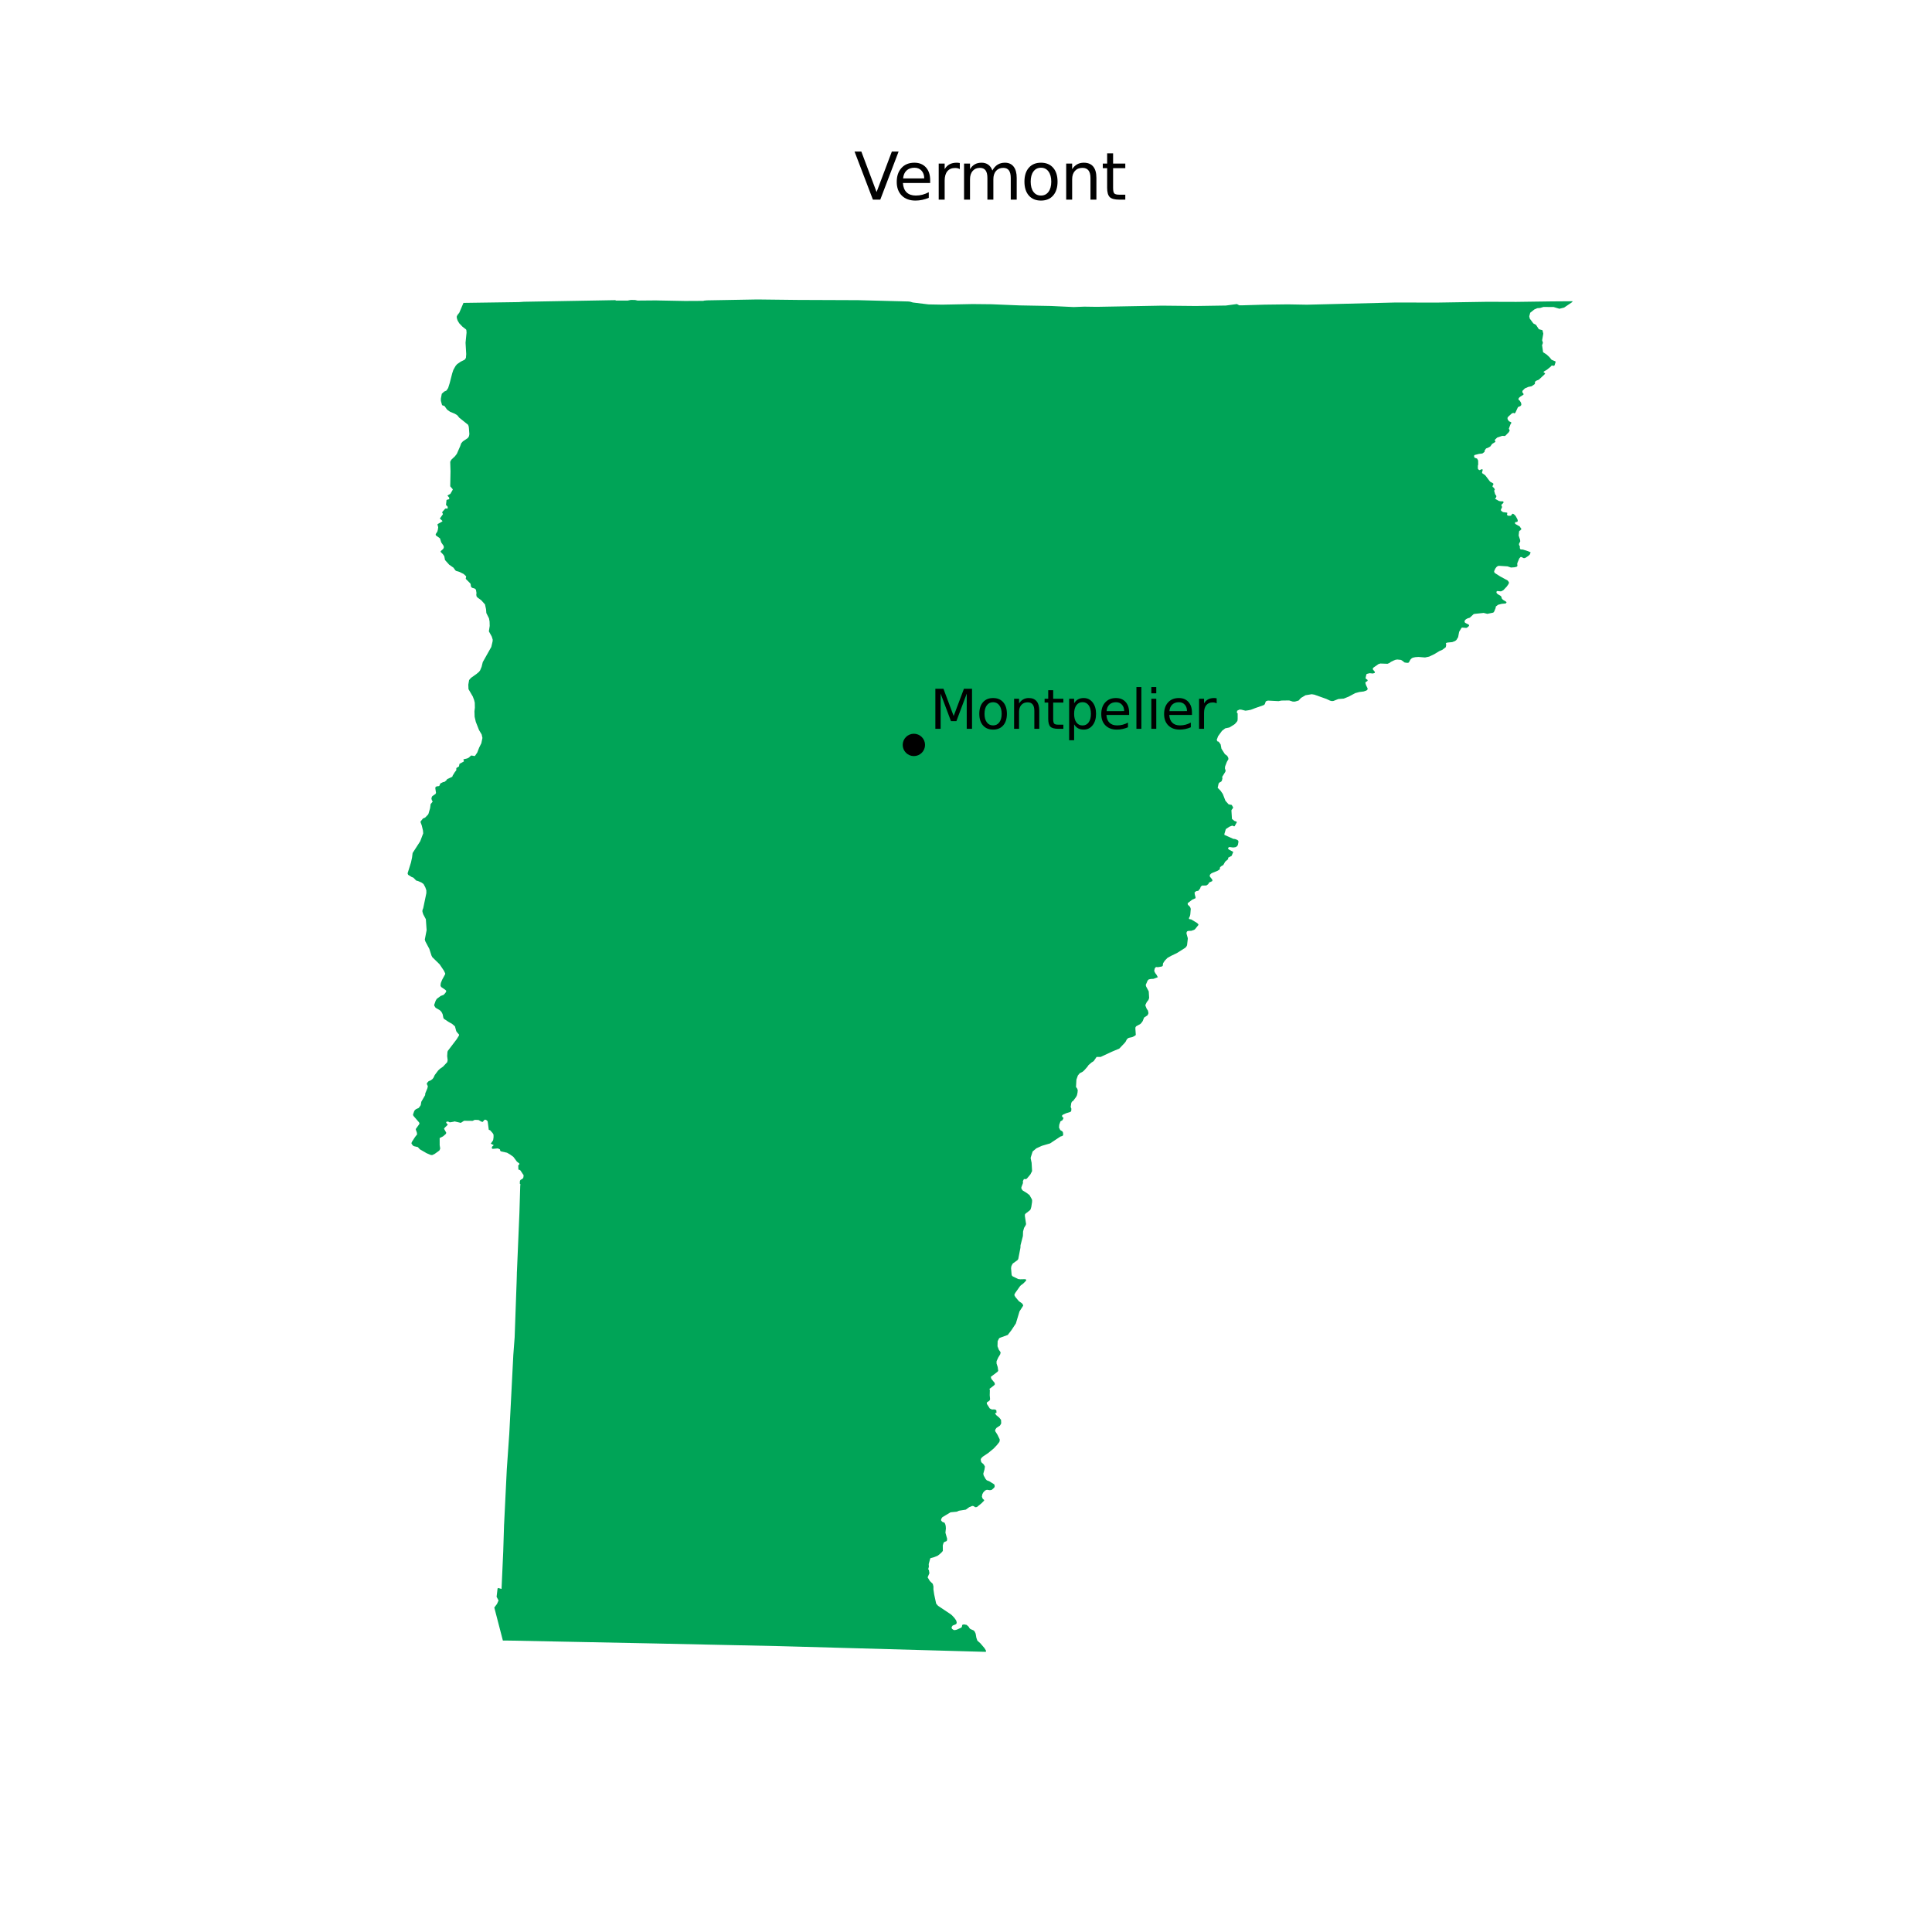 <?xml version="1.0" encoding="utf-8" standalone="no"?>
<!DOCTYPE svg PUBLIC "-//W3C//DTD SVG 1.1//EN"
  "http://www.w3.org/Graphics/SVG/1.1/DTD/svg11.dtd">
<svg xmlns:xlink="http://www.w3.org/1999/xlink" width="360pt" height="360pt" viewBox="0 0 360 360" xmlns="http://www.w3.org/2000/svg" version="1.1">
 <defs>
  <style type="text/css">*{stroke-linejoin: round; stroke-linecap: butt}</style>
 </defs>
 <g id="figure_1">
  <g id="patch_1">
   <path d="M 0 360 
L 360 360 
L 360 0 
L 0 0 
z
" style="fill: #ffffff"/>
  </g>
  <g id="axes_1">
   <g id="PatchCollection_1">
    <path d="M 75.949 162.733 
L 76.582 160.704 
L 76.778 159.794 
L 76.885 158.947 
L 78.307 156.745 
L 78.857 155.285 
L 78.813 154.751 
L 78.589 153.812 
L 78.366 153.212 
L 78.368 153.068 
L 78.813 152.518 
L 79.209 152.348 
L 79.743 151.806 
L 79.841 151.634 
L 80.143 150.592 
L 80.243 149.83 
L 80.594 149.404 
L 80.609 149.318 
L 80.47 149.106 
L 80.39 148.802 
L 80.445 148.554 
L 80.558 148.341 
L 81.161 147.933 
L 81.241 147.739 
L 81.115 146.878 
L 81.139 146.679 
L 81.368 146.521 
L 81.717 146.49 
L 81.865 146.429 
L 82.056 145.986 
L 82.558 145.736 
L 82.822 145.69 
L 83.139 145.438 
L 83.33 145.175 
L 84.283 144.735 
L 84.342 144.534 
L 84.735 143.894 
L 85.025 143.524 
L 85.027 143.159 
L 85.083 143.079 
L 85.517 142.821 
L 85.617 142.335 
L 86.451 141.876 
L 86.35 141.488 
L 87.06 141.322 
L 87.361 141.167 
L 87.751 140.805 
L 87.881 140.778 
L 88.392 140.876 
L 88.511 140.845 
L 88.929 140.223 
L 89.279 139.318 
L 89.631 138.61 
L 89.693 138.484 
L 89.895 137.505 
L 89.754 136.869 
L 89.255 136.026 
L 88.657 134.503 
L 88.441 133.567 
L 88.407 132.552 
L 88.485 131.873 
L 88.467 130.946 
L 88.343 130.43 
L 88.141 129.898 
L 88.1 129.788 
L 87.296 128.411 
L 87.263 127.579 
L 87.413 126.715 
L 87.766 126.308 
L 88.802 125.572 
L 89.234 125.208 
L 89.455 124.929 
L 89.741 124.247 
L 89.953 123.379 
L 91.545 120.546 
L 91.784 119.532 
L 91.79 119.465 
L 91.811 119.202 
L 91.634 118.615 
L 91.095 117.644 
L 91.248 116.627 
L 91.225 115.818 
L 91.121 115.229 
L 90.622 114.229 
L 90.566 113.517 
L 90.37 112.623 
L 89.691 111.862 
L 88.988 111.344 
L 88.815 111.16 
L 88.751 110.849 
L 88.785 110.475 
L 88.776 110.423 
L 88.684 109.877 
L 88.474 109.675 
L 87.97 109.526 
L 87.866 109.446 
L 87.742 109.244 
L 87.708 108.888 
L 87.631 108.706 
L 86.816 107.894 
L 86.783 107.765 
L 86.857 107.505 
L 86.843 107.372 
L 86.383 106.947 
L 85.602 106.564 
L 85.034 106.396 
L 84.858 106.286 
L 84.495 105.776 
L 84.341 105.669 
L 83.704 105.226 
L 82.921 104.356 
L 82.781 103.631 
L 82.546 103.291 
L 82.1 102.83 
L 82.123 102.691 
L 82.535 102.332 
L 82.655 102.155 
L 82.707 101.961 
L 82.65 101.699 
L 82.224 101.078 
L 81.981 100.314 
L 81.223 99.761 
L 81.178 99.635 
L 81.207 99.495 
L 81.495 99.049 
L 81.589 98.692 
L 81.654 98.238 
L 81.515 97.743 
L 81.557 97.652 
L 82.331 97.213 
L 82.462 97.09 
L 81.956 96.618 
L 82.527 95.831 
L 82.522 95.729 
L 82.417 95.582 
L 82.406 95.407 
L 82.949 94.794 
L 83.067 94.753 
L 83.339 94.774 
L 83.441 94.669 
L 83.397 94.383 
L 83.105 94.09 
L 83.201 93.185 
L 83.284 93.122 
L 83.711 93.014 
L 83.689 92.708 
L 83.439 92.437 
L 83.389 92.316 
L 83.922 92.02 
L 84.361 91.252 
L 84.359 91.159 
L 83.893 90.617 
L 83.947 87.827 
L 83.893 86.051 
L 84.087 85.669 
L 84.761 85.035 
L 85.125 84.564 
L 85.749 83.139 
L 85.927 82.617 
L 86.238 82.254 
L 87.178 81.615 
L 87.391 81.274 
L 87.459 80.881 
L 87.373 79.732 
L 87.319 79.403 
L 87.207 79.138 
L 85.583 77.84 
L 85.223 77.4 
L 85.061 77.278 
L 84.716 77.079 
L 83.88 76.733 
L 83.443 76.437 
L 83.258 76.261 
L 82.816 75.648 
L 82.445 75.533 
L 82.364 75.461 
L 82.154 74.689 
L 82.15 74.273 
L 82.323 73.367 
L 82.776 72.959 
L 83.188 72.775 
L 83.503 72.306 
L 83.794 71.386 
L 84.259 69.578 
L 84.469 68.943 
L 84.716 68.493 
L 84.921 68.144 
L 85.203 67.83 
L 85.843 67.394 
L 86.399 67.12 
L 86.584 67.028 
L 86.818 66.693 
L 86.873 65.985 
L 86.749 63.866 
L 86.936 61.976 
L 86.899 61.513 
L 86.845 61.388 
L 86.184 60.883 
L 85.581 60.25 
L 85.288 59.764 
L 85.153 59.387 
L 85.095 59.025 
L 85.228 58.716 
L 85.585 58.26 
L 86.362 56.44 
L 96.685 56.293 
L 97.594 56.23 
L 103.002 56.134 
L 105.398 56.092 
L 114.662 55.928 
L 114.773 56.01 
L 116.96 56.006 
L 117.555 55.887 
L 118.353 55.903 
L 118.799 56.006 
L 122.414 55.975 
L 122.499 55.985 
L 127.641 56.082 
L 131.119 56.063 
L 131.127 56.02 
L 131.762 55.966 
L 141.112 55.8 
L 148.632 55.887 
L 156.851 55.92 
L 159.916 55.932 
L 169.259 56.177 
L 169.603 56.216 
L 170.085 56.363 
L 172.997 56.719 
L 173.168 56.723 
L 175.573 56.768 
L 181.238 56.657 
L 184.778 56.694 
L 190.013 56.908 
L 195.814 57.014 
L 197.943 57.114 
L 200.052 57.213 
L 202.056 57.139 
L 204.367 57.173 
L 207.024 57.125 
L 216.513 56.953 
L 222.835 57.017 
L 228.435 56.932 
L 230.477 56.656 
L 230.904 56.887 
L 231.613 56.886 
L 235.64 56.767 
L 239.987 56.713 
L 243.53 56.776 
L 245.44 56.729 
L 259.769 56.375 
L 268.084 56.377 
L 277.115 56.235 
L 282.538 56.252 
L 289.084 56.161 
L 293.051 56.132 
L 292.918 56.317 
L 291.447 57.314 
L 290.572 57.53 
L 289.488 57.207 
L 287.595 57.198 
L 287 57.381 
L 286.45 57.426 
L 285.892 57.671 
L 285.134 58.274 
L 284.956 58.934 
L 285.045 59.361 
L 285.725 60.272 
L 286.214 60.531 
L 286.741 61.341 
L 287.418 61.533 
L 287.57 62.174 
L 287.353 63.401 
L 287.498 63.849 
L 287.427 64.143 
L 287.338 64.269 
L 287.532 65.632 
L 288.19 66.06 
L 288.71 66.541 
L 289.117 67.039 
L 289.819 67.336 
L 289.872 67.437 
L 289.661 68.091 
L 289.537 68.174 
L 289.255 68.113 
L 289.084 68.151 
L 288.931 68.339 
L 288.252 68.891 
L 287.677 69.228 
L 287.624 69.303 
L 287.653 69.393 
L 287.914 69.566 
L 287.85 69.712 
L 286.739 70.75 
L 286.272 70.939 
L 286.084 71.08 
L 286.024 71.178 
L 285.995 71.549 
L 285.397 71.973 
L 284.788 72.092 
L 284.152 72.366 
L 283.752 72.756 
L 283.681 72.864 
L 283.667 73.09 
L 283.879 73.369 
L 283.883 73.533 
L 283.298 73.908 
L 283.084 74.081 
L 282.952 74.273 
L 282.958 74.487 
L 283.146 74.611 
L 283.409 75.016 
L 283.48 75.329 
L 283.457 75.487 
L 283.292 75.675 
L 282.856 75.856 
L 282.352 76.933 
L 282.193 77.014 
L 282.076 77.014 
L 282.034 76.928 
L 281.73 77.021 
L 281.025 77.654 
L 280.894 77.877 
L 280.934 78.151 
L 281.184 78.501 
L 281.586 78.674 
L 281.599 78.869 
L 281.455 79.063 
L 281.155 79.87 
L 281.312 80.213 
L 281.142 80.537 
L 280.516 81.177 
L 280.398 81.242 
L 279.916 81.214 
L 278.972 81.54 
L 278.534 81.957 
L 278.563 82.129 
L 278.648 82.255 
L 278.634 82.349 
L 278.036 82.718 
L 277.69 83.195 
L 277.292 83.423 
L 276.903 83.568 
L 276.628 83.978 
L 276.631 84.193 
L 276.224 84.499 
L 275.565 84.581 
L 274.758 84.789 
L 274.689 84.876 
L 274.68 85.11 
L 274.694 85.137 
L 274.774 85.291 
L 275.237 85.452 
L 275.427 85.809 
L 275.44 86.566 
L 275.376 86.79 
L 275.379 87.313 
L 275.455 87.454 
L 275.637 87.59 
L 275.712 87.593 
L 276.1 87.427 
L 276.255 87.467 
L 276.28 87.562 
L 276.16 88.018 
L 276.178 88.161 
L 276.757 88.566 
L 277.657 89.752 
L 278.225 90.064 
L 278.285 90.222 
L 278.113 90.56 
L 278.113 90.66 
L 278.18 90.768 
L 278.346 90.869 
L 278.544 91.208 
L 278.413 91.44 
L 278.59 92.073 
L 278.834 92.43 
L 278.784 92.67 
L 278.594 92.886 
L 278.605 92.951 
L 279.296 93.341 
L 279.588 93.409 
L 280.068 93.419 
L 280.181 93.562 
L 280.121 93.703 
L 279.906 93.928 
L 279.778 94.03 
L 279.778 94.21 
L 279.896 94.462 
L 279.822 94.664 
L 279.675 94.929 
L 279.675 95.109 
L 279.865 95.292 
L 280.073 95.423 
L 280.838 95.526 
L 280.871 95.649 
L 280.805 95.802 
L 280.831 95.93 
L 280.933 96.085 
L 281.262 96.111 
L 281.474 96.099 
L 281.645 95.983 
L 281.759 95.76 
L 281.924 95.727 
L 282.115 95.841 
L 282.405 96.127 
L 282.757 96.771 
L 282.815 97.043 
L 282.817 97.055 
L 282.726 97.239 
L 282.31 97.307 
L 282.31 97.553 
L 282.366 97.629 
L 283.191 98.111 
L 283.511 98.617 
L 283.353 98.722 
L 283.272 98.858 
L 283.187 98.861 
L 283.067 99 
L 282.979 99.785 
L 283.25 100.6 
L 283.274 100.877 
L 283.169 101.085 
L 283.064 101.271 
L 283.039 101.502 
L 283.211 101.83 
L 283.193 102.119 
L 283.321 102.375 
L 283.781 102.406 
L 284.735 102.705 
L 285.214 102.927 
L 285.052 103.329 
L 284.788 103.578 
L 284.259 103.935 
L 283.981 104.016 
L 283.781 103.948 
L 283.575 103.811 
L 283.348 103.78 
L 283.097 104.057 
L 282.75 104.875 
L 282.712 105.091 
L 282.758 105.443 
L 282.617 105.603 
L 282.226 105.703 
L 281.544 105.751 
L 280.892 105.531 
L 279.28 105.43 
L 279.068 105.493 
L 278.867 105.637 
L 278.623 105.958 
L 278.44 106.368 
L 278.405 106.562 
L 278.55 106.78 
L 279.51 107.394 
L 280.928 108.163 
L 281.16 108.48 
L 281.167 108.664 
L 281.009 108.955 
L 280.742 109.323 
L 280.123 109.974 
L 279.768 110.166 
L 279.617 110.191 
L 278.984 110.128 
L 278.83 110.274 
L 278.861 110.488 
L 279.066 110.704 
L 279.639 111.046 
L 279.744 111.182 
L 279.853 111.544 
L 280.043 111.75 
L 280.644 112.122 
L 280.722 112.215 
L 280.658 112.364 
L 280.535 112.449 
L 280.402 112.464 
L 279.822 112.516 
L 279.473 112.607 
L 279.133 112.698 
L 278.722 113.02 
L 278.695 113.274 
L 278.427 113.939 
L 278.255 114.151 
L 277.145 114.382 
L 276.446 114.207 
L 276.259 114.232 
L 274.786 114.385 
L 274.589 114.433 
L 273.872 115.099 
L 273.453 115.23 
L 273.148 115.396 
L 272.949 115.618 
L 272.896 115.739 
L 272.93 115.964 
L 273.075 116.086 
L 273.703 116.409 
L 273.751 116.601 
L 273.482 116.871 
L 273.238 117.002 
L 272.44 116.939 
L 272.327 117.007 
L 271.89 117.722 
L 271.703 118.72 
L 271.393 119.231 
L 271.134 119.445 
L 270.61 119.646 
L 269.682 119.736 
L 269.475 119.811 
L 269.401 119.917 
L 269.486 120.124 
L 269.399 120.594 
L 268.75 121.089 
L 268.192 121.328 
L 267.255 121.897 
L 266.308 122.347 
L 265.532 122.511 
L 264.309 122.412 
L 263.724 122.453 
L 263.239 122.558 
L 263.029 122.683 
L 262.799 122.919 
L 262.537 123.405 
L 262.449 123.483 
L 262.239 123.516 
L 261.741 123.45 
L 261.212 123.051 
L 261.02 122.961 
L 260.373 122.892 
L 260.042 122.94 
L 259.963 122.971 
L 259.721 123.066 
L 259.181 123.324 
L 258.895 123.541 
L 258.541 123.687 
L 257.212 123.637 
L 256.856 123.745 
L 255.928 124.394 
L 255.803 124.558 
L 255.803 124.723 
L 256.198 125.211 
L 256.153 125.396 
L 255.806 125.499 
L 255.216 125.441 
L 254.742 125.558 
L 254.604 125.654 
L 254.451 126.365 
L 254.509 126.461 
L 254.82 126.688 
L 254.841 126.803 
L 254.775 126.917 
L 254.483 127.095 
L 254.409 127.235 
L 254.538 127.662 
L 254.815 128.235 
L 254.844 128.358 
L 254.767 128.557 
L 254.608 128.668 
L 254.114 128.844 
L 253.299 128.947 
L 252.527 129.153 
L 252.036 129.416 
L 251.31 129.806 
L 250.395 130.172 
L 249.371 130.256 
L 248.494 130.603 
L 248.212 130.639 
L 247.838 130.558 
L 247.175 130.245 
L 244.925 129.443 
L 244.422 129.357 
L 243.263 129.549 
L 242.421 130.046 
L 241.978 130.535 
L 241.287 130.734 
L 240.885 130.726 
L 240.212 130.517 
L 238.786 130.539 
L 238.234 130.647 
L 236.255 130.543 
L 235.87 130.682 
L 235.867 130.69 
L 235.664 131.235 
L 235.464 131.394 
L 233.922 131.933 
L 233.079 132.255 
L 232.576 132.356 
L 232.071 132.427 
L 231.339 132.243 
L 230.979 132.206 
L 230.53 132.429 
L 230.456 132.761 
L 230.618 132.937 
L 230.62 133.936 
L 230.596 134.258 
L 230.494 134.464 
L 230.102 134.909 
L 229.884 135.06 
L 229.081 135.553 
L 228.305 135.716 
L 227.697 136.185 
L 226.976 137.176 
L 226.718 137.865 
L 226.862 138.156 
L 227.074 138.192 
L 227.444 138.701 
L 227.598 139.511 
L 228.235 140.511 
L 228.662 140.828 
L 228.844 141.14 
L 228.906 141.439 
L 228.602 141.98 
L 228.28 142.81 
L 228.245 143.177 
L 228.381 143.602 
L 228.35 143.709 
L 228.318 143.819 
L 227.727 144.772 
L 227.786 145.008 
L 227.685 145.443 
L 227.566 145.627 
L 227.182 145.846 
L 227.07 146.012 
L 226.895 146.801 
L 227.426 147.332 
L 227.849 147.938 
L 228.342 149.208 
L 228.939 149.88 
L 229.512 149.988 
L 229.703 150.315 
L 229.756 150.406 
L 229.766 150.546 
L 229.477 150.929 
L 229.459 151.037 
L 229.556 152.591 
L 230.01 152.963 
L 230.408 153.102 
L 230.468 153.21 
L 230.049 153.962 
L 229.902 153.971 
L 229.695 153.856 
L 229.56 153.858 
L 229.067 154.05 
L 228.416 154.492 
L 228.16 155.344 
L 228.142 155.565 
L 229.811 156.31 
L 230.118 156.338 
L 230.547 156.499 
L 230.739 156.67 
L 230.763 156.904 
L 230.668 157.412 
L 230.557 157.623 
L 230.403 157.766 
L 230.183 157.866 
L 229.773 157.918 
L 229.088 157.832 
L 228.929 157.906 
L 228.808 158.096 
L 228.971 158.29 
L 229.799 158.742 
L 229.499 159.472 
L 228.831 159.833 
L 228.862 160.078 
L 228.291 160.563 
L 227.976 161.129 
L 227.885 161.232 
L 227.699 161.312 
L 227.346 161.573 
L 227.275 162.006 
L 226.867 162.261 
L 225.936 162.636 
L 225.662 162.779 
L 225.484 162.967 
L 225.417 163.127 
L 225.439 163.336 
L 225.869 163.877 
L 225.922 164.078 
L 225.851 164.203 
L 225.449 164.378 
L 225.412 164.394 
L 225.373 164.411 
L 225.223 164.547 
L 225.167 164.72 
L 224.794 164.994 
L 224.219 165.012 
L 224.049 164.995 
L 223.826 165.135 
L 223.711 165.284 
L 223.648 165.52 
L 223.293 165.983 
L 222.899 166.049 
L 222.589 166.293 
L 222.628 166.652 
L 222.778 167.221 
L 222.757 167.374 
L 222.179 167.627 
L 221.302 168.294 
L 221.333 168.572 
L 221.761 169.005 
L 221.878 169.343 
L 221.797 170.366 
L 221.732 170.681 
L 221.553 171.045 
L 221.551 171.172 
L 221.601 171.262 
L 221.967 171.323 
L 223.073 171.995 
L 223.286 172.212 
L 223.316 172.346 
L 222.685 173.13 
L 222.525 173.258 
L 221.975 173.447 
L 221.491 173.45 
L 221.208 173.538 
L 221.114 173.7 
L 221.082 173.935 
L 221.326 174.809 
L 221.326 174.958 
L 221.189 176.128 
L 221.06 176.386 
L 220.86 176.605 
L 219.307 177.588 
L 218.215 178.11 
L 217.523 178.504 
L 217.039 179.009 
L 216.724 179.488 
L 216.655 179.978 
L 216.478 180.098 
L 215.773 180.22 
L 215.401 180.19 
L 215.286 180.303 
L 215.161 180.484 
L 215.074 180.929 
L 215.258 181.317 
L 215.492 181.616 
L 215.542 181.709 
L 215.617 181.848 
L 215.746 182.087 
L 214.942 182.391 
L 214.435 182.414 
L 214.042 182.507 
L 213.84 182.72 
L 213.496 183.52 
L 213.555 183.797 
L 214.052 184.733 
L 214.125 185.952 
L 214 186.318 
L 213.681 186.733 
L 213.459 187.178 
L 213.424 187.369 
L 213.66 187.952 
L 213.907 188.319 
L 214 188.797 
L 213.834 189.18 
L 213.184 189.608 
L 212.916 190.281 
L 212.656 190.633 
L 212.492 190.797 
L 211.718 191.227 
L 211.583 191.406 
L 211.559 191.647 
L 211.642 192.86 
L 211.593 192.895 
L 211.337 193.078 
L 210.976 193.252 
L 210.351 193.383 
L 210.174 193.469 
L 209.952 193.7 
L 209.737 194.118 
L 209.564 194.337 
L 208.566 195.388 
L 207.206 195.96 
L 205.096 196.943 
L 204.333 196.945 
L 203.794 197.725 
L 203.378 197.991 
L 202.833 198.462 
L 202.597 198.804 
L 202.018 199.455 
L 201.723 199.711 
L 201.192 199.981 
L 200.845 200.403 
L 200.575 201.168 
L 200.555 201.527 
L 200.555 201.527 
L 200.498 202.566 
L 200.682 202.778 
L 200.821 203.115 
L 200.786 203.558 
L 200.685 204.058 
L 200.526 204.385 
L 199.968 205.135 
L 199.743 205.276 
L 199.618 205.527 
L 199.504 206.269 
L 199.635 206.584 
L 199.611 206.996 
L 199.483 207.177 
L 198.683 207.426 
L 198.146 207.66 
L 197.955 207.794 
L 197.897 207.894 
L 197.917 208.093 
L 198.15 208.277 
L 198.163 208.347 
L 197.973 208.737 
L 197.6 208.949 
L 197.375 209.589 
L 197.337 210.11 
L 197.562 210.573 
L 197.912 210.784 
L 198.054 210.955 
L 198.061 211.009 
L 198.116 211.413 
L 198.023 211.619 
L 197.901 211.685 
L 197.895 211.687 
L 197.597 211.778 
L 195.666 213.058 
L 194.127 213.507 
L 193.113 213.973 
L 192.418 214.561 
L 192.068 215.655 
L 192.05 215.839 
L 192.226 216.669 
L 192.314 218.214 
L 191.992 218.84 
L 191.355 219.602 
L 191.179 219.713 
L 190.792 219.697 
L 190.601 220.085 
L 190.615 220.45 
L 190.314 221.234 
L 190.334 221.521 
L 190.562 221.826 
L 191.305 222.284 
L 191.831 222.684 
L 192.258 223.44 
L 192.317 223.634 
L 192.31 223.976 
L 192.167 224.904 
L 192.032 225.354 
L 191.862 225.553 
L 191.088 226.149 
L 190.981 226.305 
L 190.967 226.556 
L 191.194 228.081 
L 191.124 228.292 
L 190.817 228.803 
L 190.633 229.477 
L 190.605 230.309 
L 190.547 230.533 
L 190.546 230.54 
L 190.159 232.04 
L 190.141 232.508 
L 189.977 233.359 
L 189.736 234.606 
L 189.577 234.82 
L 188.708 235.446 
L 188.463 235.896 
L 188.397 236.301 
L 188.494 237.471 
L 188.539 237.65 
L 188.683 237.819 
L 189.721 238.33 
L 190.107 238.375 
L 191.017 238.355 
L 191.245 238.459 
L 191.155 238.672 
L 190.661 239.175 
L 190.234 239.487 
L 190.048 239.686 
L 189.427 240.563 
L 189.418 240.575 
L 189.161 240.938 
L 189.016 241.238 
L 189.033 241.378 
L 189.199 241.678 
L 189.877 242.481 
L 190.418 242.846 
L 190.617 243.115 
L 190.655 243.293 
L 189.972 244.35 
L 189.293 246.606 
L 188.455 247.874 
L 187.78 248.747 
L 186.279 249.293 
L 186.152 249.406 
L 185.897 249.906 
L 185.87 250.86 
L 186.122 251.512 
L 186.39 251.882 
L 186.449 252.05 
L 186.439 252.088 
L 186.362 252.38 
L 186.011 252.948 
L 185.698 253.632 
L 185.691 254.05 
L 185.908 254.737 
L 186.004 255.426 
L 185.867 255.615 
L 184.622 256.556 
L 184.715 256.921 
L 185.341 257.685 
L 185.379 257.96 
L 185.214 258.153 
L 184.372 258.797 
L 184.447 259.011 
L 184.422 259.975 
L 184.422 259.983 
L 184.482 260.664 
L 184.455 260.848 
L 184.345 261.014 
L 183.934 261.283 
L 183.867 261.397 
L 183.895 261.61 
L 184.434 262.45 
L 184.84 262.642 
L 185.29 262.621 
L 185.544 262.704 
L 185.654 262.795 
L 185.685 263.19 
L 185.668 263.27 
L 185.451 263.306 
L 185.431 263.411 
L 185.647 263.696 
L 185.979 263.975 
L 186.201 264.161 
L 186.527 264.571 
L 186.561 265.185 
L 186.51 265.343 
L 186.321 265.643 
L 185.689 266.058 
L 185.486 266.335 
L 185.418 266.642 
L 185.84 267.301 
L 186.283 268.206 
L 186.269 268.546 
L 186.173 268.745 
L 185.768 269.261 
L 185.181 269.887 
L 184.135 270.752 
L 183.133 271.422 
L 182.838 271.716 
L 182.742 271.945 
L 182.801 272.325 
L 182.904 272.511 
L 183.305 272.873 
L 183.525 273.263 
L 183.453 273.782 
L 183.223 274.599 
L 183.289 274.926 
L 183.663 275.606 
L 183.879 275.837 
L 184.325 276.008 
L 185.243 276.577 
L 185.332 276.753 
L 185.339 277.052 
L 185.206 277.253 
L 184.794 277.611 
L 184.455 277.676 
L 183.89 277.596 
L 183.558 277.731 
L 183.229 278.076 
L 183.034 278.446 
L 182.965 278.889 
L 183.109 279.268 
L 183.377 279.495 
L 183.373 279.621 
L 182.894 280.109 
L 182.031 280.816 
L 181.712 280.849 
L 181.434 280.645 
L 181.164 280.602 
L 180.595 280.844 
L 179.965 281.3 
L 178.685 281.502 
L 178.281 281.682 
L 177.123 281.793 
L 175.608 282.698 
L 175.396 283.007 
L 175.347 283.254 
L 175.419 283.397 
L 175.662 283.626 
L 175.875 283.669 
L 176.008 283.757 
L 176.131 283.996 
L 176.22 284.353 
L 176.251 284.814 
L 176.168 285.599 
L 176.482 286.709 
L 176.462 287.031 
L 176.369 287.164 
L 175.938 287.345 
L 175.825 287.471 
L 175.674 287.956 
L 175.687 288.97 
L 175.546 289.172 
L 175.543 289.177 
L 175.047 289.639 
L 174.67 289.914 
L 174.034 290.16 
L 173.425 290.326 
L 173.336 290.399 
L 173.052 291.449 
L 173.083 291.93 
L 172.964 292.382 
L 172.975 292.459 
L 173.083 292.516 
L 173.182 293.143 
L 172.85 293.915 
L 172.924 294.037 
L 173.271 294.609 
L 173.807 295.125 
L 173.934 295.613 
L 173.93 296.162 
L 174.073 297.116 
L 174.075 297.122 
L 174.442 298.816 
L 174.792 299.218 
L 177.13 300.779 
L 177.407 301.009 
L 177.858 301.498 
L 178.175 301.96 
L 178.265 302.294 
L 178.229 302.544 
L 178.033 302.697 
L 177.518 302.894 
L 177.309 303.198 
L 177.38 303.497 
L 177.708 303.731 
L 177.954 303.739 
L 178.271 303.666 
L 179.074 303.309 
L 179.233 303.156 
L 179.284 302.834 
L 179.376 302.73 
L 179.663 302.69 
L 180.127 302.78 
L 180.497 303.12 
L 180.647 303.384 
L 180.814 303.542 
L 181.422 303.809 
L 181.614 304.015 
L 181.798 304.405 
L 181.932 305.172 
L 182.114 305.702 
L 182.691 306.22 
L 183.442 307.101 
L 183.719 307.553 
L 183.715 307.8 
L 177.311 307.622 
L 158.661 307.105 
L 147.116 306.784 
L 145.131 306.729 
L 137.023 306.557 
L 131.799 306.446 
L 121.603 306.228 
L 121.591 306.228 
L 108.442 305.967 
L 94.964 305.699 
L 93.703 305.691 
L 92.105 299.539 
L 92.612 298.865 
L 92.896 298.224 
L 92.532 297.533 
L 92.716 295.998 
L 92.834 295.903 
L 93.455 296.073 
L 93.476 295.616 
L 93.771 289.047 
L 93.898 284.955 
L 93.918 284.303 
L 93.926 284.069 
L 93.937 283.941 
L 94.406 274.359 
L 94.434 273.786 
L 94.827 268.147 
L 94.897 267.15 
L 95.578 253.873 
L 95.651 252.439 
L 95.657 252.366 
L 95.896 249.208 
L 96.114 243.109 
L 96.271 238.702 
L 96.299 237.736 
L 96.316 236.988 
L 96.326 236.91 
L 96.747 226.916 
L 96.787 225.966 
L 96.934 221.071 
L 96.971 220.636 
L 96.871 220.595 
L 96.864 220.163 
L 96.96 219.876 
L 97.341 219.662 
L 97.503 219.475 
L 97.558 219.153 
L 97.536 218.864 
L 97.486 218.869 
L 97.096 218.274 
L 96.986 218.107 
L 96.851 218.001 
L 96.596 217.933 
L 96.566 217.163 
L 96.784 216.927 
L 96.76 216.786 
L 96.324 216.456 
L 95.661 215.565 
L 95.059 215.132 
L 94.478 214.792 
L 93.339 214.542 
L 93.204 214.414 
L 93.166 214.175 
L 92.768 213.989 
L 91.819 214.072 
L 91.7 214.022 
L 91.62 213.883 
L 91.72 213.634 
L 91.976 213.412 
L 91.948 213.347 
L 91.446 213.103 
L 91.852 212.527 
L 91.9 212.383 
L 91.966 211.91 
L 91.963 211.427 
L 91.797 211.135 
L 91.326 210.604 
L 91.077 210.518 
L 90.879 209.026 
L 90.827 208.878 
L 90.654 208.73 
L 90.422 208.624 
L 90.262 208.682 
L 89.941 209.054 
L 89.698 209 
L 89.175 208.697 
L 88.478 208.667 
L 88.059 208.856 
L 86.466 208.838 
L 85.867 209.23 
L 84.66 208.949 
L 84.603 209 
L 83.893 209.128 
L 83.716 209.108 
L 83.525 208.988 
L 83.196 209.012 
L 83.131 209.204 
L 83.418 209.538 
L 83.412 209.606 
L 82.903 210.092 
L 82.74 210.321 
L 83.143 211.046 
L 83.132 211.174 
L 83.025 211.345 
L 82.551 211.745 
L 81.924 212.062 
L 81.927 213.388 
L 82.023 213.997 
L 81.933 214.264 
L 81.843 214.403 
L 80.987 215.019 
L 80.568 215.22 
L 80.309 215.222 
L 80.07 215.131 
L 79.483 214.879 
L 78.236 214.158 
L 77.86 213.745 
L 77.168 213.581 
L 76.951 213.469 
L 76.697 213.134 
L 76.666 212.997 
L 76.765 212.75 
L 77.354 211.842 
L 77.724 211.375 
L 77.664 210.991 
L 77.482 210.498 
L 77.493 210.348 
L 78.141 209.442 
L 78.158 209.321 
L 78.087 209.141 
L 77.031 207.919 
L 76.957 207.686 
L 77.19 207.02 
L 77.327 206.833 
L 77.512 206.681 
L 78.038 206.438 
L 78.395 205.935 
L 78.502 205.301 
L 79.215 204.066 
L 79.247 203.727 
L 79.288 203.627 
L 79.648 202.756 
L 79.72 202.387 
L 79.526 201.983 
L 79.581 201.779 
L 79.874 201.461 
L 80.286 201.294 
L 80.596 201.051 
L 80.793 200.79 
L 81.006 200.319 
L 81.656 199.455 
L 81.977 199.155 
L 82.551 198.753 
L 83.337 197.915 
L 83.413 197.534 
L 83.324 196.788 
L 83.373 196.05 
L 83.434 195.83 
L 84.18 194.849 
L 85.099 193.64 
L 85.527 192.948 
L 85.54 192.785 
L 85.082 192.259 
L 84.995 192.067 
L 84.775 191.245 
L 84.23 190.774 
L 83.604 190.429 
L 82.704 189.833 
L 82.608 189.635 
L 82.494 189.037 
L 82.383 188.774 
L 82.377 188.764 
L 82.215 188.492 
L 81.945 188.232 
L 81.17 187.785 
L 80.929 187.41 
L 80.9 187.254 
L 81.182 186.465 
L 81.38 186.131 
L 82.098 185.59 
L 82.678 185.366 
L 82.998 185.008 
L 83.157 184.707 
L 83.133 184.605 
L 82.992 184.448 
L 82.195 183.905 
L 82.078 183.643 
L 82.138 183.178 
L 82.377 182.582 
L 82.947 181.535 
L 82.958 181.381 
L 82.71 180.861 
L 81.919 179.688 
L 80.556 178.357 
L 80.405 178.068 
L 80.001 176.815 
L 79.251 175.403 
L 79.157 175.067 
L 79.495 173.32 
L 79.352 171.283 
L 78.865 170.372 
L 78.714 169.89 
L 78.718 169.588 
L 78.867 169.205 
L 79.445 166.422 
L 79.442 165.9 
L 79.29 165.455 
L 79.251 165.341 
L 78.917 164.721 
L 78.522 164.437 
L 77.884 164.164 
L 77.558 164.081 
L 77.023 163.536 
L 76.716 163.422 
L 76.044 163.001 
L 75.949 162.733 
" clip-path="url(#pe87b66fd62)" style="fill: #00a457"/>
   </g>
   <g id="PathCollection_1">
    <defs>
     <path id="mac7933b872" d="M 0 1.581 
C 0.419 1.581 0.822 1.415 1.118 1.118 
C 1.415 0.822 1.581 0.419 1.581 0 
C 1.581 -0.419 1.415 -0.822 1.118 -1.118 
C 0.822 -1.415 0.419 -1.581 0 -1.581 
C -0.419 -1.581 -0.822 -1.415 -1.118 -1.118 
C -1.415 -0.822 -1.581 -0.419 -1.581 0 
C -1.581 0.419 -1.415 0.822 -1.118 1.118 
C -0.822 1.415 -0.419 1.581 0 1.581 
z
" style="stroke: #000000"/>
    </defs>
    <g clip-path="url(#pe87b66fd62)">
     <use xlink:href="#mac7933b872" x="170.287" y="138.804" style="stroke: #000000"/>
    </g>
   </g>
   <g id="text_1">
    <!-- Montpelier -->
    <g transform="translate(173.287 135.804) scale(0.1 -0.1)">
     <defs>
      <path id="DejaVuSans-4d" d="M 628 4666 
L 1569 4666 
L 2759 1491 
L 3956 4666 
L 4897 4666 
L 4897 0 
L 4281 0 
L 4281 4097 
L 3078 897 
L 2444 897 
L 1241 4097 
L 1241 0 
L 628 0 
L 628 4666 
z
" transform="scale(0.016)"/>
      <path id="DejaVuSans-6f" d="M 1959 3097 
Q 1497 3097 1228 2736 
Q 959 2375 959 1747 
Q 959 1119 1226 758 
Q 1494 397 1959 397 
Q 2419 397 2687 759 
Q 2956 1122 2956 1747 
Q 2956 2369 2687 2733 
Q 2419 3097 1959 3097 
z
M 1959 3584 
Q 2709 3584 3137 3096 
Q 3566 2609 3566 1747 
Q 3566 888 3137 398 
Q 2709 -91 1959 -91 
Q 1206 -91 779 398 
Q 353 888 353 1747 
Q 353 2609 779 3096 
Q 1206 3584 1959 3584 
z
" transform="scale(0.016)"/>
      <path id="DejaVuSans-6e" d="M 3513 2113 
L 3513 0 
L 2938 0 
L 2938 2094 
Q 2938 2591 2744 2837 
Q 2550 3084 2163 3084 
Q 1697 3084 1428 2787 
Q 1159 2491 1159 1978 
L 1159 0 
L 581 0 
L 581 3500 
L 1159 3500 
L 1159 2956 
Q 1366 3272 1645 3428 
Q 1925 3584 2291 3584 
Q 2894 3584 3203 3211 
Q 3513 2838 3513 2113 
z
" transform="scale(0.016)"/>
      <path id="DejaVuSans-74" d="M 1172 4494 
L 1172 3500 
L 2356 3500 
L 2356 3053 
L 1172 3053 
L 1172 1153 
Q 1172 725 1289 603 
Q 1406 481 1766 481 
L 2356 481 
L 2356 0 
L 1766 0 
Q 1100 0 847 248 
Q 594 497 594 1153 
L 594 3053 
L 172 3053 
L 172 3500 
L 594 3500 
L 594 4494 
L 1172 4494 
z
" transform="scale(0.016)"/>
      <path id="DejaVuSans-70" d="M 1159 525 
L 1159 -1331 
L 581 -1331 
L 581 3500 
L 1159 3500 
L 1159 2969 
Q 1341 3281 1617 3432 
Q 1894 3584 2278 3584 
Q 2916 3584 3314 3078 
Q 3713 2572 3713 1747 
Q 3713 922 3314 415 
Q 2916 -91 2278 -91 
Q 1894 -91 1617 61 
Q 1341 213 1159 525 
z
M 3116 1747 
Q 3116 2381 2855 2742 
Q 2594 3103 2138 3103 
Q 1681 3103 1420 2742 
Q 1159 2381 1159 1747 
Q 1159 1113 1420 752 
Q 1681 391 2138 391 
Q 2594 391 2855 752 
Q 3116 1113 3116 1747 
z
" transform="scale(0.016)"/>
      <path id="DejaVuSans-65" d="M 3597 1894 
L 3597 1613 
L 953 1613 
Q 991 1019 1311 708 
Q 1631 397 2203 397 
Q 2534 397 2845 478 
Q 3156 559 3463 722 
L 3463 178 
Q 3153 47 2828 -22 
Q 2503 -91 2169 -91 
Q 1331 -91 842 396 
Q 353 884 353 1716 
Q 353 2575 817 3079 
Q 1281 3584 2069 3584 
Q 2775 3584 3186 3129 
Q 3597 2675 3597 1894 
z
M 3022 2063 
Q 3016 2534 2758 2815 
Q 2500 3097 2075 3097 
Q 1594 3097 1305 2825 
Q 1016 2553 972 2059 
L 3022 2063 
z
" transform="scale(0.016)"/>
      <path id="DejaVuSans-6c" d="M 603 4863 
L 1178 4863 
L 1178 0 
L 603 0 
L 603 4863 
z
" transform="scale(0.016)"/>
      <path id="DejaVuSans-69" d="M 603 3500 
L 1178 3500 
L 1178 0 
L 603 0 
L 603 3500 
z
M 603 4863 
L 1178 4863 
L 1178 4134 
L 603 4134 
L 603 4863 
z
" transform="scale(0.016)"/>
      <path id="DejaVuSans-72" d="M 2631 2963 
Q 2534 3019 2420 3045 
Q 2306 3072 2169 3072 
Q 1681 3072 1420 2755 
Q 1159 2438 1159 1844 
L 1159 0 
L 581 0 
L 581 3500 
L 1159 3500 
L 1159 2956 
Q 1341 3275 1631 3429 
Q 1922 3584 2338 3584 
Q 2397 3584 2469 3576 
Q 2541 3569 2628 3553 
L 2631 2963 
z
" transform="scale(0.016)"/>
     </defs>
     <use xlink:href="#DejaVuSans-4d"/>
     <use xlink:href="#DejaVuSans-6f" x="86.279"/>
     <use xlink:href="#DejaVuSans-6e" x="147.461"/>
     <use xlink:href="#DejaVuSans-74" x="210.84"/>
     <use xlink:href="#DejaVuSans-70" x="250.049"/>
     <use xlink:href="#DejaVuSans-65" x="313.525"/>
     <use xlink:href="#DejaVuSans-6c" x="375.049"/>
     <use xlink:href="#DejaVuSans-69" x="402.832"/>
     <use xlink:href="#DejaVuSans-65" x="430.615"/>
     <use xlink:href="#DejaVuSans-72" x="492.139"/>
    </g>
   </g>
   <g id="text_2">
    <!-- Vermont -->
    <g transform="translate(159.137 37.2) scale(0.12 -0.12)">
     <defs>
      <path id="DejaVuSans-56" d="M 1831 0 
L 50 4666 
L 709 4666 
L 2188 738 
L 3669 4666 
L 4325 4666 
L 2547 0 
L 1831 0 
z
" transform="scale(0.016)"/>
      <path id="DejaVuSans-6d" d="M 3328 2828 
Q 3544 3216 3844 3400 
Q 4144 3584 4550 3584 
Q 5097 3584 5394 3201 
Q 5691 2819 5691 2113 
L 5691 0 
L 5113 0 
L 5113 2094 
Q 5113 2597 4934 2840 
Q 4756 3084 4391 3084 
Q 3944 3084 3684 2787 
Q 3425 2491 3425 1978 
L 3425 0 
L 2847 0 
L 2847 2094 
Q 2847 2600 2669 2842 
Q 2491 3084 2119 3084 
Q 1678 3084 1418 2786 
Q 1159 2488 1159 1978 
L 1159 0 
L 581 0 
L 581 3500 
L 1159 3500 
L 1159 2956 
Q 1356 3278 1631 3431 
Q 1906 3584 2284 3584 
Q 2666 3584 2933 3390 
Q 3200 3197 3328 2828 
z
" transform="scale(0.016)"/>
     </defs>
     <use xlink:href="#DejaVuSans-56"/>
     <use xlink:href="#DejaVuSans-65" x="60.658"/>
     <use xlink:href="#DejaVuSans-72" x="122.182"/>
     <use xlink:href="#DejaVuSans-6d" x="161.545"/>
     <use xlink:href="#DejaVuSans-6f" x="258.957"/>
     <use xlink:href="#DejaVuSans-6e" x="320.139"/>
     <use xlink:href="#DejaVuSans-74" x="383.518"/>
    </g>
   </g>
  </g>
 </g>
 <defs>
  <clipPath id="pe87b66fd62">
   <rect x="65.094" y="43.2" width="238.812" height="277.2"/>
  </clipPath>
 </defs>
</svg>
